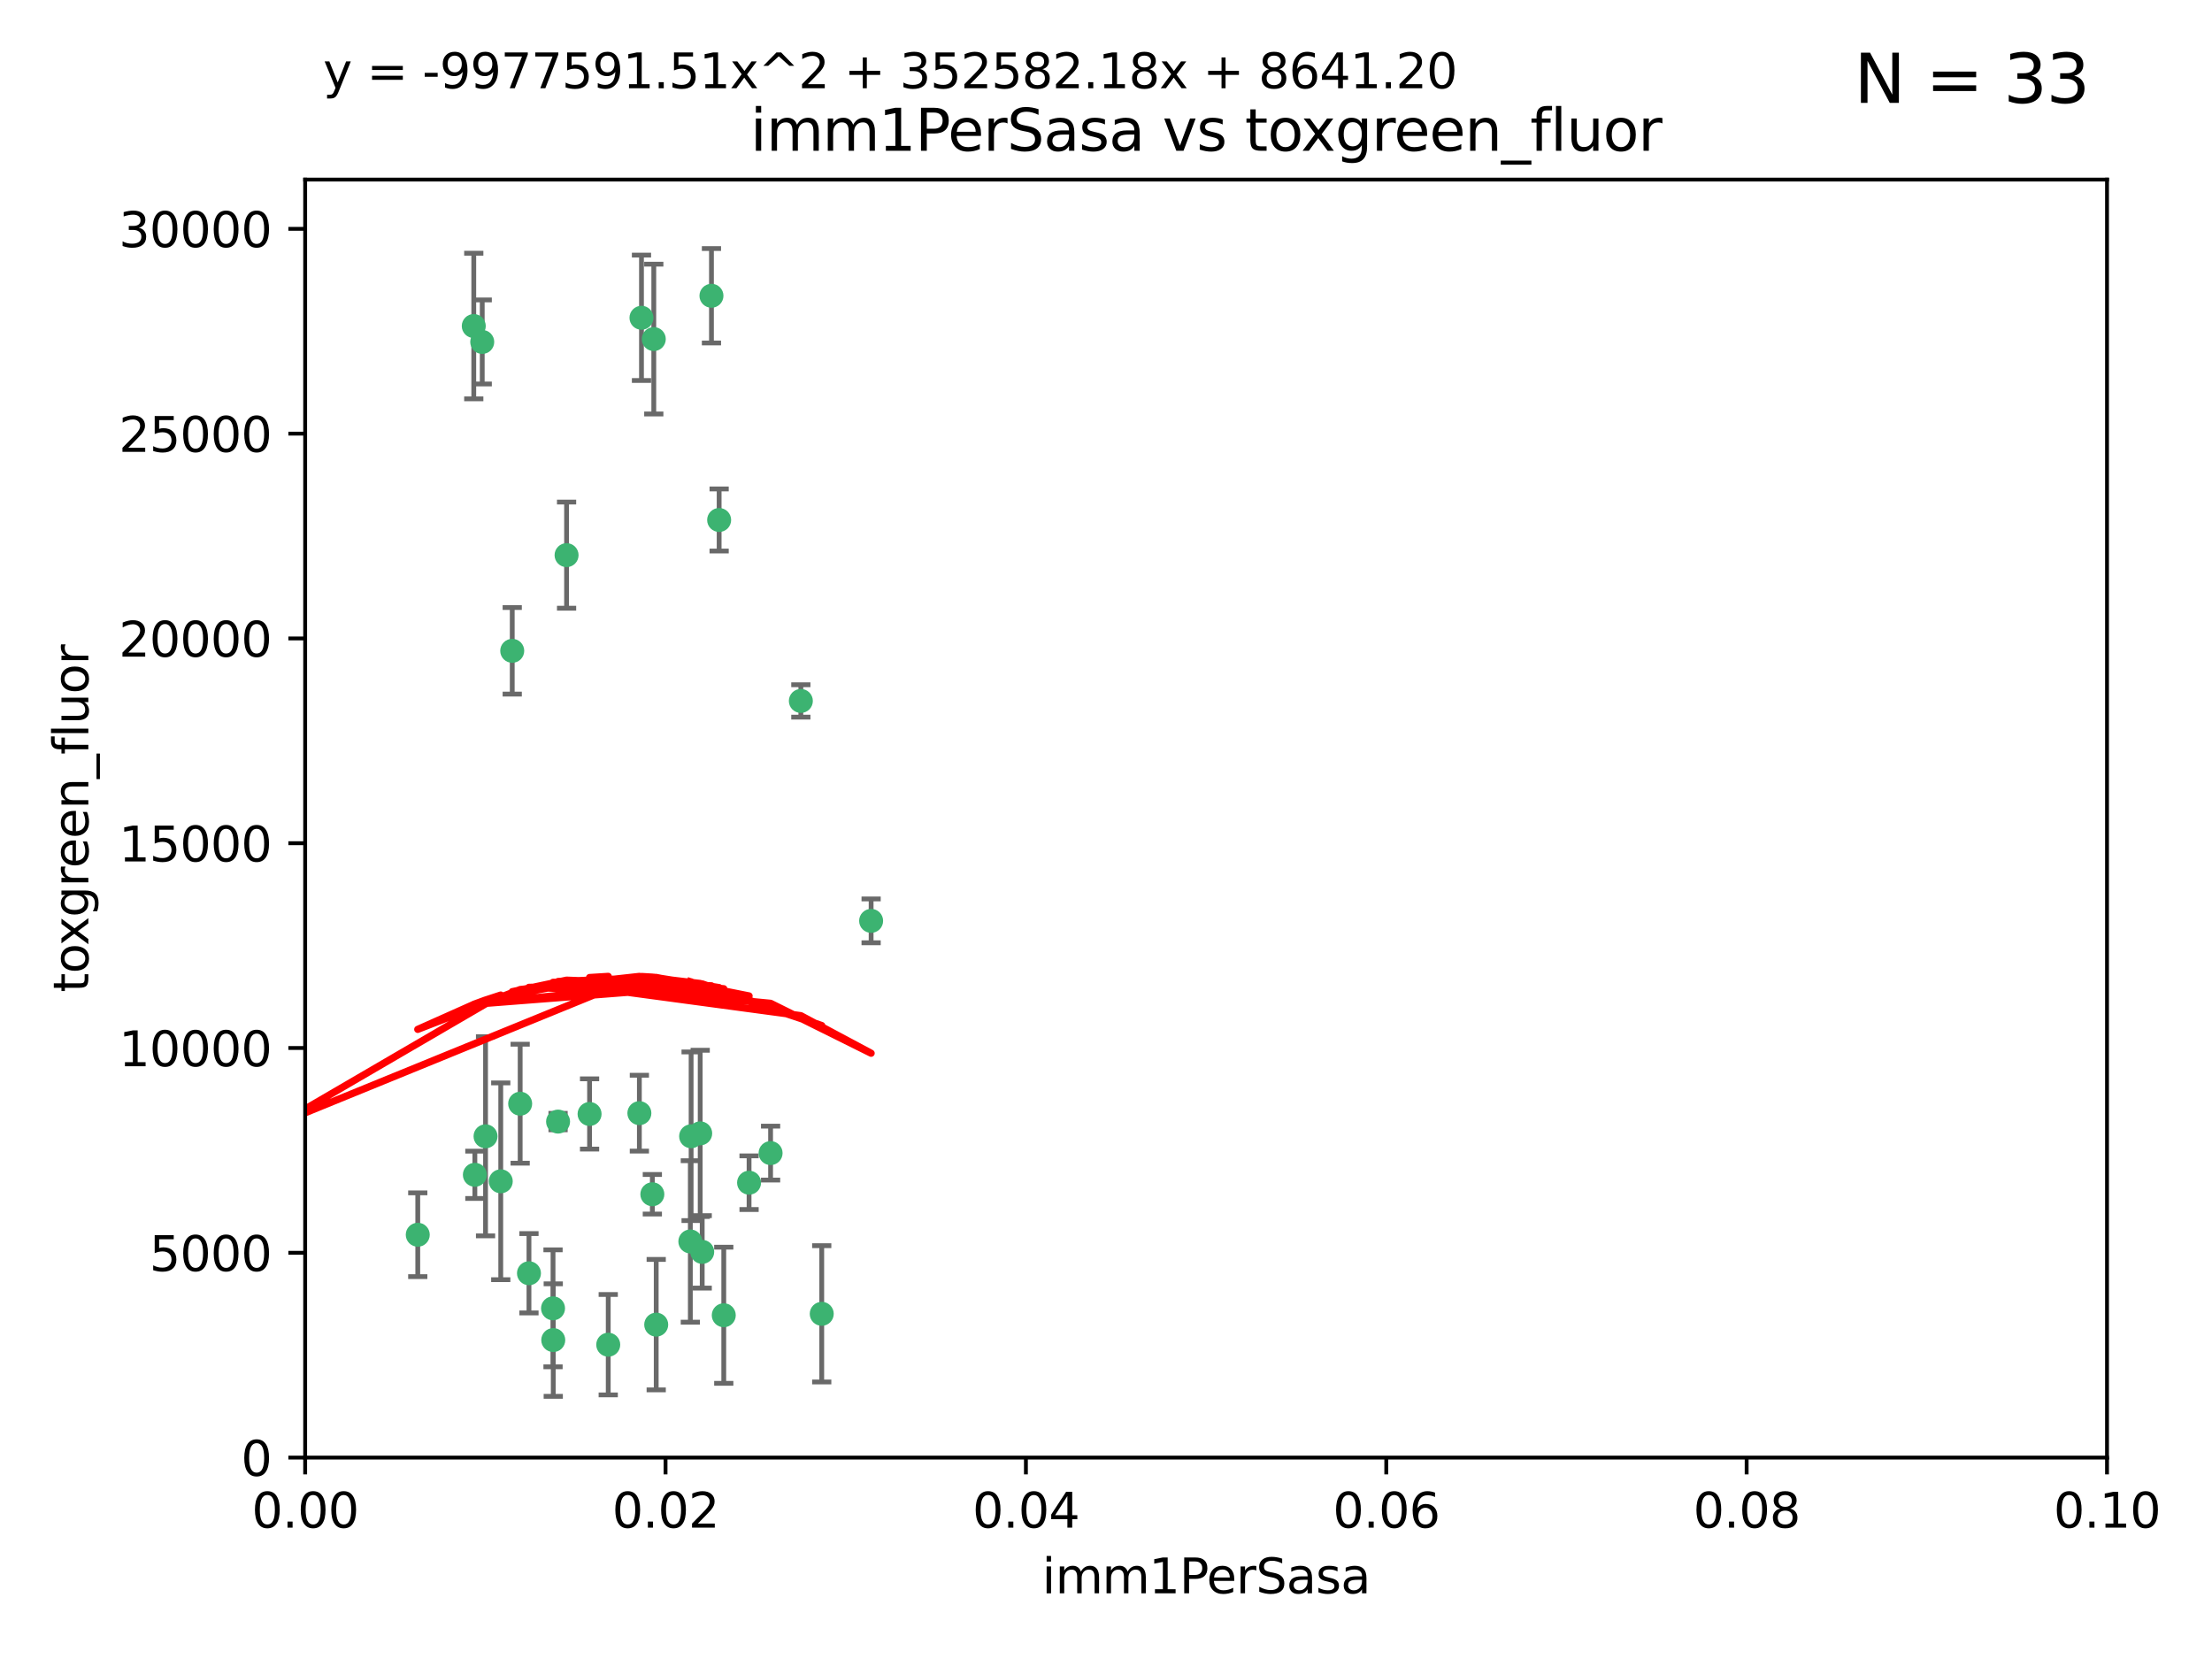 <?xml version="1.0" encoding="utf-8" standalone="no"?>
<!DOCTYPE svg PUBLIC "-//W3C//DTD SVG 1.1//EN"
  "http://www.w3.org/Graphics/SVG/1.1/DTD/svg11.dtd">
<svg xmlns:xlink="http://www.w3.org/1999/xlink" width="460.8pt" height="345.6pt" viewBox="0 0 460.8 345.6" xmlns="http://www.w3.org/2000/svg" version="1.1">
 <defs>
  <style type="text/css">*{stroke-linejoin: round; stroke-linecap: butt}</style>
 </defs>
 <g id="figure_1">
  <g id="patch_1">
   <path d="M 0 345.6 
L 460.8 345.6 
L 460.8 0 
L 0 0 
z
" style="fill: #ffffff"/>
  </g>
  <g id="axes_1">
   <g id="patch_2">
    <path d="M 63.571 303.64 
L 438.93 303.64 
L 438.93 37.411 
L 63.571 37.411 
z
" style="fill: #ffffff"/>
   </g>
   <g id="PathCollection_1">
    <defs>
     <path id="m1007551616" d="M 0 1.118 
C 0.297 1.118 0.581 1 0.791 0.791 
C 1 0.581 1.118 0.297 1.118 0 
C 1.118 -0.297 1 -0.581 0.791 -0.791 
C 0.581 -1 0.297 -1.118 0 -1.118 
C -0.297 -1.118 -0.581 -1 -0.791 -0.791 
C -1 -0.581 -1.118 -0.297 -1.118 0 
C -1.118 0.297 -1 0.581 -0.791 0.791 
C -0.581 1 -0.297 1.118 0 1.118 
z
" style="stroke: #3cb371"/>
    </defs>
    <g clip-path="url(#p3e15fc88fc)">
     <use xlink:href="#m1007551616" x="100.458" y="71.233" style="fill: #3cb371; stroke: #3cb371"/>
     <use xlink:href="#m1007551616" x="98.695" y="67.919" style="fill: #3cb371; stroke: #3cb371"/>
     <use xlink:href="#m1007551616" x="148.21" y="61.614" style="fill: #3cb371; stroke: #3cb371"/>
     <use xlink:href="#m1007551616" x="118.027" y="115.648" style="fill: #3cb371; stroke: #3cb371"/>
     <use xlink:href="#m1007551616" x="106.707" y="135.578" style="fill: #3cb371; stroke: #3cb371"/>
     <use xlink:href="#m1007551616" x="136.196" y="70.635" style="fill: #3cb371; stroke: #3cb371"/>
     <use xlink:href="#m1007551616" x="149.81" y="108.323" style="fill: #3cb371; stroke: #3cb371"/>
     <use xlink:href="#m1007551616" x="135.895" y="248.785" style="fill: #3cb371; stroke: #3cb371"/>
     <use xlink:href="#m1007551616" x="133.632" y="66.198" style="fill: #3cb371; stroke: #3cb371"/>
     <use xlink:href="#m1007551616" x="145.864" y="236.101" style="fill: #3cb371; stroke: #3cb371"/>
     <use xlink:href="#m1007551616" x="115.207" y="272.55" style="fill: #3cb371; stroke: #3cb371"/>
     <use xlink:href="#m1007551616" x="160.527" y="240.21" style="fill: #3cb371; stroke: #3cb371"/>
     <use xlink:href="#m1007551616" x="181.47" y="191.833" style="fill: #3cb371; stroke: #3cb371"/>
     <use xlink:href="#m1007551616" x="166.831" y="146.019" style="fill: #3cb371; stroke: #3cb371"/>
     <use xlink:href="#m1007551616" x="115.254" y="279.16" style="fill: #3cb371; stroke: #3cb371"/>
     <use xlink:href="#m1007551616" x="143.973" y="236.707" style="fill: #3cb371; stroke: #3cb371"/>
     <use xlink:href="#m1007551616" x="98.924" y="244.732" style="fill: #3cb371; stroke: #3cb371"/>
     <use xlink:href="#m1007551616" x="87.028" y="257.22" style="fill: #3cb371; stroke: #3cb371"/>
     <use xlink:href="#m1007551616" x="108.36" y="229.921" style="fill: #3cb371; stroke: #3cb371"/>
     <use xlink:href="#m1007551616" x="133.193" y="231.89" style="fill: #3cb371; stroke: #3cb371"/>
     <use xlink:href="#m1007551616" x="59.032" y="252.987" style="fill: #3cb371; stroke: #3cb371"/>
     <use xlink:href="#m1007551616" x="104.316" y="246.088" style="fill: #3cb371; stroke: #3cb371"/>
     <use xlink:href="#m1007551616" x="101.148" y="236.712" style="fill: #3cb371; stroke: #3cb371"/>
     <use xlink:href="#m1007551616" x="126.707" y="280.126" style="fill: #3cb371; stroke: #3cb371"/>
     <use xlink:href="#m1007551616" x="122.819" y="232.062" style="fill: #3cb371; stroke: #3cb371"/>
     <use xlink:href="#m1007551616" x="150.773" y="273.991" style="fill: #3cb371; stroke: #3cb371"/>
     <use xlink:href="#m1007551616" x="116.256" y="233.649" style="fill: #3cb371; stroke: #3cb371"/>
     <use xlink:href="#m1007551616" x="136.701" y="275.949" style="fill: #3cb371; stroke: #3cb371"/>
     <use xlink:href="#m1007551616" x="156.045" y="246.377" style="fill: #3cb371; stroke: #3cb371"/>
     <use xlink:href="#m1007551616" x="110.194" y="265.242" style="fill: #3cb371; stroke: #3cb371"/>
     <use xlink:href="#m1007551616" x="146.283" y="260.788" style="fill: #3cb371; stroke: #3cb371"/>
     <use xlink:href="#m1007551616" x="171.183" y="273.693" style="fill: #3cb371; stroke: #3cb371"/>
     <use xlink:href="#m1007551616" x="143.811" y="258.619" style="fill: #3cb371; stroke: #3cb371"/>
    </g>
   </g>
   <g id="matplotlib.axis_1">
    <g id="xtick_1">
     <g id="line2d_1">
      <defs>
       <path id="m867120ccda" d="M 0 0 
L 0 3.5 
" style="stroke: #000000; stroke-width: 0.8"/>
      </defs>
      <g>
       <use xlink:href="#m867120ccda" x="63.571" y="303.64" style="stroke: #000000; stroke-width: 0.8"/>
      </g>
     </g>
     <g id="text_1">
      <!-- 0.00 -->
      <g transform="translate(52.438 318.238)scale(0.1 -0.1)">
       <defs>
        <path id="DejaVuSans-30" d="M 2034 4250 
Q 1547 4250 1301 3770 
Q 1056 3291 1056 2328 
Q 1056 1369 1301 889 
Q 1547 409 2034 409 
Q 2525 409 2770 889 
Q 3016 1369 3016 2328 
Q 3016 3291 2770 3770 
Q 2525 4250 2034 4250 
z
M 2034 4750 
Q 2819 4750 3233 4129 
Q 3647 3509 3647 2328 
Q 3647 1150 3233 529 
Q 2819 -91 2034 -91 
Q 1250 -91 836 529 
Q 422 1150 422 2328 
Q 422 3509 836 4129 
Q 1250 4750 2034 4750 
z
" transform="scale(0.016)"/>
        <path id="DejaVuSans-2e" d="M 684 794 
L 1344 794 
L 1344 0 
L 684 0 
L 684 794 
z
" transform="scale(0.016)"/>
       </defs>
       <use xlink:href="#DejaVuSans-30"/>
       <use xlink:href="#DejaVuSans-2e" x="63.623"/>
       <use xlink:href="#DejaVuSans-30" x="95.41"/>
       <use xlink:href="#DejaVuSans-30" x="159.033"/>
      </g>
     </g>
    </g>
    <g id="xtick_2">
     <g id="line2d_2">
      <g>
       <use xlink:href="#m867120ccda" x="138.643" y="303.64" style="stroke: #000000; stroke-width: 0.8"/>
      </g>
     </g>
     <g id="text_2">
      <!-- 0.02 -->
      <g transform="translate(127.51 318.238)scale(0.1 -0.1)">
       <defs>
        <path id="DejaVuSans-32" d="M 1228 531 
L 3431 531 
L 3431 0 
L 469 0 
L 469 531 
Q 828 903 1448 1529 
Q 2069 2156 2228 2338 
Q 2531 2678 2651 2914 
Q 2772 3150 2772 3378 
Q 2772 3750 2511 3984 
Q 2250 4219 1831 4219 
Q 1534 4219 1204 4116 
Q 875 4013 500 3803 
L 500 4441 
Q 881 4594 1212 4672 
Q 1544 4750 1819 4750 
Q 2544 4750 2975 4387 
Q 3406 4025 3406 3419 
Q 3406 3131 3298 2873 
Q 3191 2616 2906 2266 
Q 2828 2175 2409 1742 
Q 1991 1309 1228 531 
z
" transform="scale(0.016)"/>
       </defs>
       <use xlink:href="#DejaVuSans-30"/>
       <use xlink:href="#DejaVuSans-2e" x="63.623"/>
       <use xlink:href="#DejaVuSans-30" x="95.41"/>
       <use xlink:href="#DejaVuSans-32" x="159.033"/>
      </g>
     </g>
    </g>
    <g id="xtick_3">
     <g id="line2d_3">
      <g>
       <use xlink:href="#m867120ccda" x="213.715" y="303.64" style="stroke: #000000; stroke-width: 0.8"/>
      </g>
     </g>
     <g id="text_3">
      <!-- 0.04 -->
      <g transform="translate(202.582 318.238)scale(0.1 -0.1)">
       <defs>
        <path id="DejaVuSans-34" d="M 2419 4116 
L 825 1625 
L 2419 1625 
L 2419 4116 
z
M 2253 4666 
L 3047 4666 
L 3047 1625 
L 3713 1625 
L 3713 1100 
L 3047 1100 
L 3047 0 
L 2419 0 
L 2419 1100 
L 313 1100 
L 313 1709 
L 2253 4666 
z
" transform="scale(0.016)"/>
       </defs>
       <use xlink:href="#DejaVuSans-30"/>
       <use xlink:href="#DejaVuSans-2e" x="63.623"/>
       <use xlink:href="#DejaVuSans-30" x="95.41"/>
       <use xlink:href="#DejaVuSans-34" x="159.033"/>
      </g>
     </g>
    </g>
    <g id="xtick_4">
     <g id="line2d_4">
      <g>
       <use xlink:href="#m867120ccda" x="288.786" y="303.64" style="stroke: #000000; stroke-width: 0.8"/>
      </g>
     </g>
     <g id="text_4">
      <!-- 0.06 -->
      <g transform="translate(277.654 318.238)scale(0.1 -0.1)">
       <defs>
        <path id="DejaVuSans-36" d="M 2113 2584 
Q 1688 2584 1439 2293 
Q 1191 2003 1191 1497 
Q 1191 994 1439 701 
Q 1688 409 2113 409 
Q 2538 409 2786 701 
Q 3034 994 3034 1497 
Q 3034 2003 2786 2293 
Q 2538 2584 2113 2584 
z
M 3366 4563 
L 3366 3988 
Q 3128 4100 2886 4159 
Q 2644 4219 2406 4219 
Q 1781 4219 1451 3797 
Q 1122 3375 1075 2522 
Q 1259 2794 1537 2939 
Q 1816 3084 2150 3084 
Q 2853 3084 3261 2657 
Q 3669 2231 3669 1497 
Q 3669 778 3244 343 
Q 2819 -91 2113 -91 
Q 1303 -91 875 529 
Q 447 1150 447 2328 
Q 447 3434 972 4092 
Q 1497 4750 2381 4750 
Q 2619 4750 2861 4703 
Q 3103 4656 3366 4563 
z
" transform="scale(0.016)"/>
       </defs>
       <use xlink:href="#DejaVuSans-30"/>
       <use xlink:href="#DejaVuSans-2e" x="63.623"/>
       <use xlink:href="#DejaVuSans-30" x="95.41"/>
       <use xlink:href="#DejaVuSans-36" x="159.033"/>
      </g>
     </g>
    </g>
    <g id="xtick_5">
     <g id="line2d_5">
      <g>
       <use xlink:href="#m867120ccda" x="363.858" y="303.64" style="stroke: #000000; stroke-width: 0.8"/>
      </g>
     </g>
     <g id="text_5">
      <!-- 0.08 -->
      <g transform="translate(352.725 318.238)scale(0.1 -0.1)">
       <defs>
        <path id="DejaVuSans-38" d="M 2034 2216 
Q 1584 2216 1326 1975 
Q 1069 1734 1069 1313 
Q 1069 891 1326 650 
Q 1584 409 2034 409 
Q 2484 409 2743 651 
Q 3003 894 3003 1313 
Q 3003 1734 2745 1975 
Q 2488 2216 2034 2216 
z
M 1403 2484 
Q 997 2584 770 2862 
Q 544 3141 544 3541 
Q 544 4100 942 4425 
Q 1341 4750 2034 4750 
Q 2731 4750 3128 4425 
Q 3525 4100 3525 3541 
Q 3525 3141 3298 2862 
Q 3072 2584 2669 2484 
Q 3125 2378 3379 2068 
Q 3634 1759 3634 1313 
Q 3634 634 3220 271 
Q 2806 -91 2034 -91 
Q 1263 -91 848 271 
Q 434 634 434 1313 
Q 434 1759 690 2068 
Q 947 2378 1403 2484 
z
M 1172 3481 
Q 1172 3119 1398 2916 
Q 1625 2713 2034 2713 
Q 2441 2713 2670 2916 
Q 2900 3119 2900 3481 
Q 2900 3844 2670 4047 
Q 2441 4250 2034 4250 
Q 1625 4250 1398 4047 
Q 1172 3844 1172 3481 
z
" transform="scale(0.016)"/>
       </defs>
       <use xlink:href="#DejaVuSans-30"/>
       <use xlink:href="#DejaVuSans-2e" x="63.623"/>
       <use xlink:href="#DejaVuSans-30" x="95.41"/>
       <use xlink:href="#DejaVuSans-38" x="159.033"/>
      </g>
     </g>
    </g>
    <g id="xtick_6">
     <g id="line2d_6">
      <g>
       <use xlink:href="#m867120ccda" x="438.93" y="303.64" style="stroke: #000000; stroke-width: 0.8"/>
      </g>
     </g>
     <g id="text_6">
      <!-- 0.10 -->
      <g transform="translate(427.797 318.238)scale(0.1 -0.1)">
       <defs>
        <path id="DejaVuSans-31" d="M 794 531 
L 1825 531 
L 1825 4091 
L 703 3866 
L 703 4441 
L 1819 4666 
L 2450 4666 
L 2450 531 
L 3481 531 
L 3481 0 
L 794 0 
L 794 531 
z
" transform="scale(0.016)"/>
       </defs>
       <use xlink:href="#DejaVuSans-30"/>
       <use xlink:href="#DejaVuSans-2e" x="63.623"/>
       <use xlink:href="#DejaVuSans-31" x="95.41"/>
       <use xlink:href="#DejaVuSans-30" x="159.033"/>
      </g>
     </g>
    </g>
    <g id="text_7">
     <!-- imm1PerSasa -->
     <g transform="translate(217.067 331.917)scale(0.1 -0.1)">
      <defs>
       <path id="DejaVuSans-69" d="M 603 3500 
L 1178 3500 
L 1178 0 
L 603 0 
L 603 3500 
z
M 603 4863 
L 1178 4863 
L 1178 4134 
L 603 4134 
L 603 4863 
z
" transform="scale(0.016)"/>
       <path id="DejaVuSans-6d" d="M 3328 2828 
Q 3544 3216 3844 3400 
Q 4144 3584 4550 3584 
Q 5097 3584 5394 3201 
Q 5691 2819 5691 2113 
L 5691 0 
L 5113 0 
L 5113 2094 
Q 5113 2597 4934 2840 
Q 4756 3084 4391 3084 
Q 3944 3084 3684 2787 
Q 3425 2491 3425 1978 
L 3425 0 
L 2847 0 
L 2847 2094 
Q 2847 2600 2669 2842 
Q 2491 3084 2119 3084 
Q 1678 3084 1418 2786 
Q 1159 2488 1159 1978 
L 1159 0 
L 581 0 
L 581 3500 
L 1159 3500 
L 1159 2956 
Q 1356 3278 1631 3431 
Q 1906 3584 2284 3584 
Q 2666 3584 2933 3390 
Q 3200 3197 3328 2828 
z
" transform="scale(0.016)"/>
       <path id="DejaVuSans-50" d="M 1259 4147 
L 1259 2394 
L 2053 2394 
Q 2494 2394 2734 2622 
Q 2975 2850 2975 3272 
Q 2975 3691 2734 3919 
Q 2494 4147 2053 4147 
L 1259 4147 
z
M 628 4666 
L 2053 4666 
Q 2838 4666 3239 4311 
Q 3641 3956 3641 3272 
Q 3641 2581 3239 2228 
Q 2838 1875 2053 1875 
L 1259 1875 
L 1259 0 
L 628 0 
L 628 4666 
z
" transform="scale(0.016)"/>
       <path id="DejaVuSans-65" d="M 3597 1894 
L 3597 1613 
L 953 1613 
Q 991 1019 1311 708 
Q 1631 397 2203 397 
Q 2534 397 2845 478 
Q 3156 559 3463 722 
L 3463 178 
Q 3153 47 2828 -22 
Q 2503 -91 2169 -91 
Q 1331 -91 842 396 
Q 353 884 353 1716 
Q 353 2575 817 3079 
Q 1281 3584 2069 3584 
Q 2775 3584 3186 3129 
Q 3597 2675 3597 1894 
z
M 3022 2063 
Q 3016 2534 2758 2815 
Q 2500 3097 2075 3097 
Q 1594 3097 1305 2825 
Q 1016 2553 972 2059 
L 3022 2063 
z
" transform="scale(0.016)"/>
       <path id="DejaVuSans-72" d="M 2631 2963 
Q 2534 3019 2420 3045 
Q 2306 3072 2169 3072 
Q 1681 3072 1420 2755 
Q 1159 2438 1159 1844 
L 1159 0 
L 581 0 
L 581 3500 
L 1159 3500 
L 1159 2956 
Q 1341 3275 1631 3429 
Q 1922 3584 2338 3584 
Q 2397 3584 2469 3576 
Q 2541 3569 2628 3553 
L 2631 2963 
z
" transform="scale(0.016)"/>
       <path id="DejaVuSans-53" d="M 3425 4513 
L 3425 3897 
Q 3066 4069 2747 4153 
Q 2428 4238 2131 4238 
Q 1616 4238 1336 4038 
Q 1056 3838 1056 3469 
Q 1056 3159 1242 3001 
Q 1428 2844 1947 2747 
L 2328 2669 
Q 3034 2534 3370 2195 
Q 3706 1856 3706 1288 
Q 3706 609 3251 259 
Q 2797 -91 1919 -91 
Q 1588 -91 1214 -16 
Q 841 59 441 206 
L 441 856 
Q 825 641 1194 531 
Q 1563 422 1919 422 
Q 2459 422 2753 634 
Q 3047 847 3047 1241 
Q 3047 1584 2836 1778 
Q 2625 1972 2144 2069 
L 1759 2144 
Q 1053 2284 737 2584 
Q 422 2884 422 3419 
Q 422 4038 858 4394 
Q 1294 4750 2059 4750 
Q 2388 4750 2728 4690 
Q 3069 4631 3425 4513 
z
" transform="scale(0.016)"/>
       <path id="DejaVuSans-61" d="M 2194 1759 
Q 1497 1759 1228 1600 
Q 959 1441 959 1056 
Q 959 750 1161 570 
Q 1363 391 1709 391 
Q 2188 391 2477 730 
Q 2766 1069 2766 1631 
L 2766 1759 
L 2194 1759 
z
M 3341 1997 
L 3341 0 
L 2766 0 
L 2766 531 
Q 2569 213 2275 61 
Q 1981 -91 1556 -91 
Q 1019 -91 701 211 
Q 384 513 384 1019 
Q 384 1609 779 1909 
Q 1175 2209 1959 2209 
L 2766 2209 
L 2766 2266 
Q 2766 2663 2505 2880 
Q 2244 3097 1772 3097 
Q 1472 3097 1187 3025 
Q 903 2953 641 2809 
L 641 3341 
Q 956 3463 1253 3523 
Q 1550 3584 1831 3584 
Q 2591 3584 2966 3190 
Q 3341 2797 3341 1997 
z
" transform="scale(0.016)"/>
       <path id="DejaVuSans-73" d="M 2834 3397 
L 2834 2853 
Q 2591 2978 2328 3040 
Q 2066 3103 1784 3103 
Q 1356 3103 1142 2972 
Q 928 2841 928 2578 
Q 928 2378 1081 2264 
Q 1234 2150 1697 2047 
L 1894 2003 
Q 2506 1872 2764 1633 
Q 3022 1394 3022 966 
Q 3022 478 2636 193 
Q 2250 -91 1575 -91 
Q 1294 -91 989 -36 
Q 684 19 347 128 
L 347 722 
Q 666 556 975 473 
Q 1284 391 1588 391 
Q 1994 391 2212 530 
Q 2431 669 2431 922 
Q 2431 1156 2273 1281 
Q 2116 1406 1581 1522 
L 1381 1569 
Q 847 1681 609 1914 
Q 372 2147 372 2553 
Q 372 3047 722 3315 
Q 1072 3584 1716 3584 
Q 2034 3584 2315 3537 
Q 2597 3491 2834 3397 
z
" transform="scale(0.016)"/>
      </defs>
      <use xlink:href="#DejaVuSans-69"/>
      <use xlink:href="#DejaVuSans-6d" x="27.783"/>
      <use xlink:href="#DejaVuSans-6d" x="125.195"/>
      <use xlink:href="#DejaVuSans-31" x="222.607"/>
      <use xlink:href="#DejaVuSans-50" x="286.23"/>
      <use xlink:href="#DejaVuSans-65" x="342.908"/>
      <use xlink:href="#DejaVuSans-72" x="404.432"/>
      <use xlink:href="#DejaVuSans-53" x="445.545"/>
      <use xlink:href="#DejaVuSans-61" x="509.021"/>
      <use xlink:href="#DejaVuSans-73" x="570.301"/>
      <use xlink:href="#DejaVuSans-61" x="622.4"/>
     </g>
    </g>
   </g>
   <g id="matplotlib.axis_2">
    <g id="ytick_1">
     <g id="line2d_7">
      <defs>
       <path id="mceb5618b64" d="M 0 0 
L -3.5 0 
" style="stroke: #000000; stroke-width: 0.8"/>
      </defs>
      <g>
       <use xlink:href="#mceb5618b64" x="63.571" y="303.64" style="stroke: #000000; stroke-width: 0.8"/>
      </g>
     </g>
     <g id="text_8">
      <!-- 0 -->
      <g transform="translate(50.209 307.439)scale(0.1 -0.1)">
       <use xlink:href="#DejaVuSans-30"/>
      </g>
     </g>
    </g>
    <g id="ytick_2">
     <g id="line2d_8">
      <g>
       <use xlink:href="#mceb5618b64" x="63.571" y="260.979" style="stroke: #000000; stroke-width: 0.8"/>
      </g>
     </g>
     <g id="text_9">
      <!-- 5000 -->
      <g transform="translate(31.121 264.778)scale(0.1 -0.1)">
       <defs>
        <path id="DejaVuSans-35" d="M 691 4666 
L 3169 4666 
L 3169 4134 
L 1269 4134 
L 1269 2991 
Q 1406 3038 1543 3061 
Q 1681 3084 1819 3084 
Q 2600 3084 3056 2656 
Q 3513 2228 3513 1497 
Q 3513 744 3044 326 
Q 2575 -91 1722 -91 
Q 1428 -91 1123 -41 
Q 819 9 494 109 
L 494 744 
Q 775 591 1075 516 
Q 1375 441 1709 441 
Q 2250 441 2565 725 
Q 2881 1009 2881 1497 
Q 2881 1984 2565 2268 
Q 2250 2553 1709 2553 
Q 1456 2553 1204 2497 
Q 953 2441 691 2322 
L 691 4666 
z
" transform="scale(0.016)"/>
       </defs>
       <use xlink:href="#DejaVuSans-35"/>
       <use xlink:href="#DejaVuSans-30" x="63.623"/>
       <use xlink:href="#DejaVuSans-30" x="127.246"/>
       <use xlink:href="#DejaVuSans-30" x="190.869"/>
      </g>
     </g>
    </g>
    <g id="ytick_3">
     <g id="line2d_9">
      <g>
       <use xlink:href="#mceb5618b64" x="63.571" y="218.317" style="stroke: #000000; stroke-width: 0.8"/>
      </g>
     </g>
     <g id="text_10">
      <!-- 10000 -->
      <g transform="translate(24.759 222.116)scale(0.1 -0.1)">
       <use xlink:href="#DejaVuSans-31"/>
       <use xlink:href="#DejaVuSans-30" x="63.623"/>
       <use xlink:href="#DejaVuSans-30" x="127.246"/>
       <use xlink:href="#DejaVuSans-30" x="190.869"/>
       <use xlink:href="#DejaVuSans-30" x="254.492"/>
      </g>
     </g>
    </g>
    <g id="ytick_4">
     <g id="line2d_10">
      <g>
       <use xlink:href="#mceb5618b64" x="63.571" y="175.656" style="stroke: #000000; stroke-width: 0.8"/>
      </g>
     </g>
     <g id="text_11">
      <!-- 15000 -->
      <g transform="translate(24.759 179.455)scale(0.1 -0.1)">
       <use xlink:href="#DejaVuSans-31"/>
       <use xlink:href="#DejaVuSans-35" x="63.623"/>
       <use xlink:href="#DejaVuSans-30" x="127.246"/>
       <use xlink:href="#DejaVuSans-30" x="190.869"/>
       <use xlink:href="#DejaVuSans-30" x="254.492"/>
      </g>
     </g>
    </g>
    <g id="ytick_5">
     <g id="line2d_11">
      <g>
       <use xlink:href="#mceb5618b64" x="63.571" y="132.994" style="stroke: #000000; stroke-width: 0.8"/>
      </g>
     </g>
     <g id="text_12">
      <!-- 20000 -->
      <g transform="translate(24.759 136.794)scale(0.1 -0.1)">
       <use xlink:href="#DejaVuSans-32"/>
       <use xlink:href="#DejaVuSans-30" x="63.623"/>
       <use xlink:href="#DejaVuSans-30" x="127.246"/>
       <use xlink:href="#DejaVuSans-30" x="190.869"/>
       <use xlink:href="#DejaVuSans-30" x="254.492"/>
      </g>
     </g>
    </g>
    <g id="ytick_6">
     <g id="line2d_12">
      <g>
       <use xlink:href="#mceb5618b64" x="63.571" y="90.333" style="stroke: #000000; stroke-width: 0.8"/>
      </g>
     </g>
     <g id="text_13">
      <!-- 25000 -->
      <g transform="translate(24.759 94.132)scale(0.1 -0.1)">
       <use xlink:href="#DejaVuSans-32"/>
       <use xlink:href="#DejaVuSans-35" x="63.623"/>
       <use xlink:href="#DejaVuSans-30" x="127.246"/>
       <use xlink:href="#DejaVuSans-30" x="190.869"/>
       <use xlink:href="#DejaVuSans-30" x="254.492"/>
      </g>
     </g>
    </g>
    <g id="ytick_7">
     <g id="line2d_13">
      <g>
       <use xlink:href="#mceb5618b64" x="63.571" y="47.672" style="stroke: #000000; stroke-width: 0.8"/>
      </g>
     </g>
     <g id="text_14">
      <!-- 30000 -->
      <g transform="translate(24.759 51.471)scale(0.1 -0.1)">
       <defs>
        <path id="DejaVuSans-33" d="M 2597 2516 
Q 3050 2419 3304 2112 
Q 3559 1806 3559 1356 
Q 3559 666 3084 287 
Q 2609 -91 1734 -91 
Q 1441 -91 1130 -33 
Q 819 25 488 141 
L 488 750 
Q 750 597 1062 519 
Q 1375 441 1716 441 
Q 2309 441 2620 675 
Q 2931 909 2931 1356 
Q 2931 1769 2642 2001 
Q 2353 2234 1838 2234 
L 1294 2234 
L 1294 2753 
L 1863 2753 
Q 2328 2753 2575 2939 
Q 2822 3125 2822 3475 
Q 2822 3834 2567 4026 
Q 2313 4219 1838 4219 
Q 1578 4219 1281 4162 
Q 984 4106 628 3988 
L 628 4550 
Q 988 4650 1302 4700 
Q 1616 4750 1894 4750 
Q 2613 4750 3031 4423 
Q 3450 4097 3450 3541 
Q 3450 3153 3228 2886 
Q 3006 2619 2597 2516 
z
" transform="scale(0.016)"/>
       </defs>
       <use xlink:href="#DejaVuSans-33"/>
       <use xlink:href="#DejaVuSans-30" x="63.623"/>
       <use xlink:href="#DejaVuSans-30" x="127.246"/>
       <use xlink:href="#DejaVuSans-30" x="190.869"/>
       <use xlink:href="#DejaVuSans-30" x="254.492"/>
      </g>
     </g>
    </g>
    <g id="text_15">
     <!-- toxgreen_fluor -->
     <g transform="translate(18.401 206.72)rotate(-90)scale(0.1 -0.1)">
      <defs>
       <path id="DejaVuSans-74" d="M 1172 4494 
L 1172 3500 
L 2356 3500 
L 2356 3053 
L 1172 3053 
L 1172 1153 
Q 1172 725 1289 603 
Q 1406 481 1766 481 
L 2356 481 
L 2356 0 
L 1766 0 
Q 1100 0 847 248 
Q 594 497 594 1153 
L 594 3053 
L 172 3053 
L 172 3500 
L 594 3500 
L 594 4494 
L 1172 4494 
z
" transform="scale(0.016)"/>
       <path id="DejaVuSans-6f" d="M 1959 3097 
Q 1497 3097 1228 2736 
Q 959 2375 959 1747 
Q 959 1119 1226 758 
Q 1494 397 1959 397 
Q 2419 397 2687 759 
Q 2956 1122 2956 1747 
Q 2956 2369 2687 2733 
Q 2419 3097 1959 3097 
z
M 1959 3584 
Q 2709 3584 3137 3096 
Q 3566 2609 3566 1747 
Q 3566 888 3137 398 
Q 2709 -91 1959 -91 
Q 1206 -91 779 398 
Q 353 888 353 1747 
Q 353 2609 779 3096 
Q 1206 3584 1959 3584 
z
" transform="scale(0.016)"/>
       <path id="DejaVuSans-78" d="M 3513 3500 
L 2247 1797 
L 3578 0 
L 2900 0 
L 1881 1375 
L 863 0 
L 184 0 
L 1544 1831 
L 300 3500 
L 978 3500 
L 1906 2253 
L 2834 3500 
L 3513 3500 
z
" transform="scale(0.016)"/>
       <path id="DejaVuSans-67" d="M 2906 1791 
Q 2906 2416 2648 2759 
Q 2391 3103 1925 3103 
Q 1463 3103 1205 2759 
Q 947 2416 947 1791 
Q 947 1169 1205 825 
Q 1463 481 1925 481 
Q 2391 481 2648 825 
Q 2906 1169 2906 1791 
z
M 3481 434 
Q 3481 -459 3084 -895 
Q 2688 -1331 1869 -1331 
Q 1566 -1331 1297 -1286 
Q 1028 -1241 775 -1147 
L 775 -588 
Q 1028 -725 1275 -790 
Q 1522 -856 1778 -856 
Q 2344 -856 2625 -561 
Q 2906 -266 2906 331 
L 2906 616 
Q 2728 306 2450 153 
Q 2172 0 1784 0 
Q 1141 0 747 490 
Q 353 981 353 1791 
Q 353 2603 747 3093 
Q 1141 3584 1784 3584 
Q 2172 3584 2450 3431 
Q 2728 3278 2906 2969 
L 2906 3500 
L 3481 3500 
L 3481 434 
z
" transform="scale(0.016)"/>
       <path id="DejaVuSans-6e" d="M 3513 2113 
L 3513 0 
L 2938 0 
L 2938 2094 
Q 2938 2591 2744 2837 
Q 2550 3084 2163 3084 
Q 1697 3084 1428 2787 
Q 1159 2491 1159 1978 
L 1159 0 
L 581 0 
L 581 3500 
L 1159 3500 
L 1159 2956 
Q 1366 3272 1645 3428 
Q 1925 3584 2291 3584 
Q 2894 3584 3203 3211 
Q 3513 2838 3513 2113 
z
" transform="scale(0.016)"/>
       <path id="DejaVuSans-5f" d="M 3263 -1063 
L 3263 -1509 
L -63 -1509 
L -63 -1063 
L 3263 -1063 
z
" transform="scale(0.016)"/>
       <path id="DejaVuSans-66" d="M 2375 4863 
L 2375 4384 
L 1825 4384 
Q 1516 4384 1395 4259 
Q 1275 4134 1275 3809 
L 1275 3500 
L 2222 3500 
L 2222 3053 
L 1275 3053 
L 1275 0 
L 697 0 
L 697 3053 
L 147 3053 
L 147 3500 
L 697 3500 
L 697 3744 
Q 697 4328 969 4595 
Q 1241 4863 1831 4863 
L 2375 4863 
z
" transform="scale(0.016)"/>
       <path id="DejaVuSans-6c" d="M 603 4863 
L 1178 4863 
L 1178 0 
L 603 0 
L 603 4863 
z
" transform="scale(0.016)"/>
       <path id="DejaVuSans-75" d="M 544 1381 
L 544 3500 
L 1119 3500 
L 1119 1403 
Q 1119 906 1312 657 
Q 1506 409 1894 409 
Q 2359 409 2629 706 
Q 2900 1003 2900 1516 
L 2900 3500 
L 3475 3500 
L 3475 0 
L 2900 0 
L 2900 538 
Q 2691 219 2414 64 
Q 2138 -91 1772 -91 
Q 1169 -91 856 284 
Q 544 659 544 1381 
z
M 1991 3584 
L 1991 3584 
z
" transform="scale(0.016)"/>
      </defs>
      <use xlink:href="#DejaVuSans-74"/>
      <use xlink:href="#DejaVuSans-6f" x="39.209"/>
      <use xlink:href="#DejaVuSans-78" x="97.266"/>
      <use xlink:href="#DejaVuSans-67" x="156.445"/>
      <use xlink:href="#DejaVuSans-72" x="219.922"/>
      <use xlink:href="#DejaVuSans-65" x="258.785"/>
      <use xlink:href="#DejaVuSans-65" x="320.309"/>
      <use xlink:href="#DejaVuSans-6e" x="381.832"/>
      <use xlink:href="#DejaVuSans-5f" x="445.211"/>
      <use xlink:href="#DejaVuSans-66" x="495.211"/>
      <use xlink:href="#DejaVuSans-6c" x="530.416"/>
      <use xlink:href="#DejaVuSans-75" x="558.199"/>
      <use xlink:href="#DejaVuSans-6f" x="621.578"/>
      <use xlink:href="#DejaVuSans-72" x="682.76"/>
     </g>
    </g>
   </g>
   <g id="LineCollection_1">
    <path d="M 100.458 79.988 
L 100.458 62.478 
" clip-path="url(#p3e15fc88fc)" style="fill: none; stroke: #696969"/>
    <path d="M 98.695 83.087 
L 98.695 52.751 
" clip-path="url(#p3e15fc88fc)" style="fill: none; stroke: #696969"/>
    <path d="M 148.21 71.449 
L 148.21 51.779 
" clip-path="url(#p3e15fc88fc)" style="fill: none; stroke: #696969"/>
    <path d="M 118.027 126.703 
L 118.027 104.593 
" clip-path="url(#p3e15fc88fc)" style="fill: none; stroke: #696969"/>
    <path d="M 106.707 144.593 
L 106.707 126.564 
" clip-path="url(#p3e15fc88fc)" style="fill: none; stroke: #696969"/>
    <path d="M 136.196 86.238 
L 136.196 55.032 
" clip-path="url(#p3e15fc88fc)" style="fill: none; stroke: #696969"/>
    <path d="M 149.81 114.789 
L 149.81 101.857 
" clip-path="url(#p3e15fc88fc)" style="fill: none; stroke: #696969"/>
    <path d="M 135.895 252.906 
L 135.895 244.665 
" clip-path="url(#p3e15fc88fc)" style="fill: none; stroke: #696969"/>
    <path d="M 133.632 79.261 
L 133.632 53.136 
" clip-path="url(#p3e15fc88fc)" style="fill: none; stroke: #696969"/>
    <path d="M 145.864 253.415 
L 145.864 218.787 
" clip-path="url(#p3e15fc88fc)" style="fill: none; stroke: #696969"/>
    <path d="M 115.207 284.734 
L 115.207 260.365 
" clip-path="url(#p3e15fc88fc)" style="fill: none; stroke: #696969"/>
    <path d="M 160.527 245.824 
L 160.527 234.595 
" clip-path="url(#p3e15fc88fc)" style="fill: none; stroke: #696969"/>
    <path d="M 181.47 196.4 
L 181.47 187.265 
" clip-path="url(#p3e15fc88fc)" style="fill: none; stroke: #696969"/>
    <path d="M 166.831 149.392 
L 166.831 142.646 
" clip-path="url(#p3e15fc88fc)" style="fill: none; stroke: #696969"/>
    <path d="M 115.254 290.881 
L 115.254 267.438 
" clip-path="url(#p3e15fc88fc)" style="fill: none; stroke: #696969"/>
    <path d="M 143.973 254.273 
L 143.973 219.142 
" clip-path="url(#p3e15fc88fc)" style="fill: none; stroke: #696969"/>
    <path d="M 98.924 249.66 
L 98.924 239.805 
" clip-path="url(#p3e15fc88fc)" style="fill: none; stroke: #696969"/>
    <path d="M 87.028 265.942 
L 87.028 248.497 
" clip-path="url(#p3e15fc88fc)" style="fill: none; stroke: #696969"/>
    <path d="M 108.36 242.315 
L 108.36 217.527 
" clip-path="url(#p3e15fc88fc)" style="fill: none; stroke: #696969"/>
    <path d="M 133.193 239.792 
L 133.193 223.988 
" clip-path="url(#p3e15fc88fc)" style="fill: none; stroke: #696969"/>
    <path d="M 59.032 265.691 
L 59.032 240.284 
" clip-path="url(#p3e15fc88fc)" style="fill: none; stroke: #696969"/>
    <path d="M 104.316 266.584 
L 104.316 225.592 
" clip-path="url(#p3e15fc88fc)" style="fill: none; stroke: #696969"/>
    <path d="M 101.148 257.45 
L 101.148 215.974 
" clip-path="url(#p3e15fc88fc)" style="fill: none; stroke: #696969"/>
    <path d="M 126.707 290.584 
L 126.707 269.668 
" clip-path="url(#p3e15fc88fc)" style="fill: none; stroke: #696969"/>
    <path d="M 122.819 239.379 
L 122.819 224.745 
" clip-path="url(#p3e15fc88fc)" style="fill: none; stroke: #696969"/>
    <path d="M 150.773 288.17 
L 150.773 259.811 
" clip-path="url(#p3e15fc88fc)" style="fill: none; stroke: #696969"/>
    <path d="M 116.256 235.359 
L 116.256 231.938 
" clip-path="url(#p3e15fc88fc)" style="fill: none; stroke: #696969"/>
    <path d="M 136.701 289.537 
L 136.701 262.36 
" clip-path="url(#p3e15fc88fc)" style="fill: none; stroke: #696969"/>
    <path d="M 156.045 251.964 
L 156.045 240.79 
" clip-path="url(#p3e15fc88fc)" style="fill: none; stroke: #696969"/>
    <path d="M 110.194 273.505 
L 110.194 256.98 
" clip-path="url(#p3e15fc88fc)" style="fill: none; stroke: #696969"/>
    <path d="M 146.283 268.334 
L 146.283 253.243 
" clip-path="url(#p3e15fc88fc)" style="fill: none; stroke: #696969"/>
    <path d="M 171.183 287.888 
L 171.183 259.498 
" clip-path="url(#p3e15fc88fc)" style="fill: none; stroke: #696969"/>
    <path d="M 143.811 275.437 
L 143.811 241.801 
" clip-path="url(#p3e15fc88fc)" style="fill: none; stroke: #696969"/>
   </g>
   <g id="line2d_14">
    <defs>
     <path id="m74c90a7072" d="M 2 0 
L -2 -0 
" style="stroke: #696969"/>
    </defs>
    <g clip-path="url(#p3e15fc88fc)">
     <use xlink:href="#m74c90a7072" x="100.458" y="79.988" style="fill: #696969; stroke: #696969"/>
     <use xlink:href="#m74c90a7072" x="98.695" y="83.087" style="fill: #696969; stroke: #696969"/>
     <use xlink:href="#m74c90a7072" x="148.21" y="71.449" style="fill: #696969; stroke: #696969"/>
     <use xlink:href="#m74c90a7072" x="118.027" y="126.703" style="fill: #696969; stroke: #696969"/>
     <use xlink:href="#m74c90a7072" x="106.707" y="144.593" style="fill: #696969; stroke: #696969"/>
     <use xlink:href="#m74c90a7072" x="136.196" y="86.238" style="fill: #696969; stroke: #696969"/>
     <use xlink:href="#m74c90a7072" x="149.81" y="114.789" style="fill: #696969; stroke: #696969"/>
     <use xlink:href="#m74c90a7072" x="135.895" y="252.906" style="fill: #696969; stroke: #696969"/>
     <use xlink:href="#m74c90a7072" x="133.632" y="79.261" style="fill: #696969; stroke: #696969"/>
     <use xlink:href="#m74c90a7072" x="145.864" y="253.415" style="fill: #696969; stroke: #696969"/>
     <use xlink:href="#m74c90a7072" x="115.207" y="284.734" style="fill: #696969; stroke: #696969"/>
     <use xlink:href="#m74c90a7072" x="160.527" y="245.824" style="fill: #696969; stroke: #696969"/>
     <use xlink:href="#m74c90a7072" x="181.47" y="196.4" style="fill: #696969; stroke: #696969"/>
     <use xlink:href="#m74c90a7072" x="166.831" y="149.392" style="fill: #696969; stroke: #696969"/>
     <use xlink:href="#m74c90a7072" x="115.254" y="290.881" style="fill: #696969; stroke: #696969"/>
     <use xlink:href="#m74c90a7072" x="143.973" y="254.273" style="fill: #696969; stroke: #696969"/>
     <use xlink:href="#m74c90a7072" x="98.924" y="249.66" style="fill: #696969; stroke: #696969"/>
     <use xlink:href="#m74c90a7072" x="87.028" y="265.942" style="fill: #696969; stroke: #696969"/>
     <use xlink:href="#m74c90a7072" x="108.36" y="242.315" style="fill: #696969; stroke: #696969"/>
     <use xlink:href="#m74c90a7072" x="133.193" y="239.792" style="fill: #696969; stroke: #696969"/>
     <use xlink:href="#m74c90a7072" x="59.032" y="265.691" style="fill: #696969; stroke: #696969"/>
     <use xlink:href="#m74c90a7072" x="104.316" y="266.584" style="fill: #696969; stroke: #696969"/>
     <use xlink:href="#m74c90a7072" x="101.148" y="257.45" style="fill: #696969; stroke: #696969"/>
     <use xlink:href="#m74c90a7072" x="126.707" y="290.584" style="fill: #696969; stroke: #696969"/>
     <use xlink:href="#m74c90a7072" x="122.819" y="239.379" style="fill: #696969; stroke: #696969"/>
     <use xlink:href="#m74c90a7072" x="150.773" y="288.17" style="fill: #696969; stroke: #696969"/>
     <use xlink:href="#m74c90a7072" x="116.256" y="235.359" style="fill: #696969; stroke: #696969"/>
     <use xlink:href="#m74c90a7072" x="136.701" y="289.537" style="fill: #696969; stroke: #696969"/>
     <use xlink:href="#m74c90a7072" x="156.045" y="251.964" style="fill: #696969; stroke: #696969"/>
     <use xlink:href="#m74c90a7072" x="110.194" y="273.505" style="fill: #696969; stroke: #696969"/>
     <use xlink:href="#m74c90a7072" x="146.283" y="268.334" style="fill: #696969; stroke: #696969"/>
     <use xlink:href="#m74c90a7072" x="171.183" y="287.888" style="fill: #696969; stroke: #696969"/>
     <use xlink:href="#m74c90a7072" x="143.811" y="275.437" style="fill: #696969; stroke: #696969"/>
    </g>
   </g>
   <g id="line2d_15">
    <g clip-path="url(#p3e15fc88fc)">
     <use xlink:href="#m74c90a7072" x="100.458" y="62.478" style="fill: #696969; stroke: #696969"/>
     <use xlink:href="#m74c90a7072" x="98.695" y="52.751" style="fill: #696969; stroke: #696969"/>
     <use xlink:href="#m74c90a7072" x="148.21" y="51.779" style="fill: #696969; stroke: #696969"/>
     <use xlink:href="#m74c90a7072" x="118.027" y="104.593" style="fill: #696969; stroke: #696969"/>
     <use xlink:href="#m74c90a7072" x="106.707" y="126.564" style="fill: #696969; stroke: #696969"/>
     <use xlink:href="#m74c90a7072" x="136.196" y="55.032" style="fill: #696969; stroke: #696969"/>
     <use xlink:href="#m74c90a7072" x="149.81" y="101.857" style="fill: #696969; stroke: #696969"/>
     <use xlink:href="#m74c90a7072" x="135.895" y="244.665" style="fill: #696969; stroke: #696969"/>
     <use xlink:href="#m74c90a7072" x="133.632" y="53.136" style="fill: #696969; stroke: #696969"/>
     <use xlink:href="#m74c90a7072" x="145.864" y="218.787" style="fill: #696969; stroke: #696969"/>
     <use xlink:href="#m74c90a7072" x="115.207" y="260.365" style="fill: #696969; stroke: #696969"/>
     <use xlink:href="#m74c90a7072" x="160.527" y="234.595" style="fill: #696969; stroke: #696969"/>
     <use xlink:href="#m74c90a7072" x="181.47" y="187.265" style="fill: #696969; stroke: #696969"/>
     <use xlink:href="#m74c90a7072" x="166.831" y="142.646" style="fill: #696969; stroke: #696969"/>
     <use xlink:href="#m74c90a7072" x="115.254" y="267.438" style="fill: #696969; stroke: #696969"/>
     <use xlink:href="#m74c90a7072" x="143.973" y="219.142" style="fill: #696969; stroke: #696969"/>
     <use xlink:href="#m74c90a7072" x="98.924" y="239.805" style="fill: #696969; stroke: #696969"/>
     <use xlink:href="#m74c90a7072" x="87.028" y="248.497" style="fill: #696969; stroke: #696969"/>
     <use xlink:href="#m74c90a7072" x="108.36" y="217.527" style="fill: #696969; stroke: #696969"/>
     <use xlink:href="#m74c90a7072" x="133.193" y="223.988" style="fill: #696969; stroke: #696969"/>
     <use xlink:href="#m74c90a7072" x="59.032" y="240.284" style="fill: #696969; stroke: #696969"/>
     <use xlink:href="#m74c90a7072" x="104.316" y="225.592" style="fill: #696969; stroke: #696969"/>
     <use xlink:href="#m74c90a7072" x="101.148" y="215.974" style="fill: #696969; stroke: #696969"/>
     <use xlink:href="#m74c90a7072" x="126.707" y="269.668" style="fill: #696969; stroke: #696969"/>
     <use xlink:href="#m74c90a7072" x="122.819" y="224.745" style="fill: #696969; stroke: #696969"/>
     <use xlink:href="#m74c90a7072" x="150.773" y="259.811" style="fill: #696969; stroke: #696969"/>
     <use xlink:href="#m74c90a7072" x="116.256" y="231.938" style="fill: #696969; stroke: #696969"/>
     <use xlink:href="#m74c90a7072" x="136.701" y="262.36" style="fill: #696969; stroke: #696969"/>
     <use xlink:href="#m74c90a7072" x="156.045" y="240.79" style="fill: #696969; stroke: #696969"/>
     <use xlink:href="#m74c90a7072" x="110.194" y="256.98" style="fill: #696969; stroke: #696969"/>
     <use xlink:href="#m74c90a7072" x="146.283" y="253.243" style="fill: #696969; stroke: #696969"/>
     <use xlink:href="#m74c90a7072" x="171.183" y="259.498" style="fill: #696969; stroke: #696969"/>
     <use xlink:href="#m74c90a7072" x="143.811" y="241.801" style="fill: #696969; stroke: #696969"/>
    </g>
   </g>
   <g id="line2d_16">
    <path d="M 100.458 208.569 
L 98.695 209.215 
L 148.21 205.362 
L 118.027 204.185 
L 106.707 206.582 
L 136.196 203.574 
L 149.81 205.731 
L 135.895 203.552 
L 133.632 203.419 
L 145.864 204.876 
L 115.207 204.637 
L 160.527 209.005 
L 181.47 219.408 
L 166.831 211.579 
L 115.254 204.629 
L 143.973 204.532 
L 98.924 209.129 
L 87.028 214.436 
L 108.36 206.136 
L 133.193 203.4 
L 59.032 233.674 
L 104.316 207.287 
L 101.148 208.326 
L 126.707 203.396 
L 122.819 203.636 
L 150.773 205.969 
L 116.256 204.458 
L 136.701 203.614 
L 156.045 207.467 
L 110.194 205.679 
L 146.283 204.957 
L 171.183 213.636 
L 143.811 204.505 
" clip-path="url(#p3e15fc88fc)" style="fill: none; stroke: #ff0000; stroke-width: 1.5; stroke-linecap: square"/>
   </g>
   <g id="line2d_17">
    <defs>
     <path id="m9ad8e521f0" d="M 0 2 
C 0.53 2 1.039 1.789 1.414 1.414 
C 1.789 1.039 2 0.53 2 0 
C 2 -0.53 1.789 -1.039 1.414 -1.414 
C 1.039 -1.789 0.53 -2 0 -2 
C -0.53 -2 -1.039 -1.789 -1.414 -1.414 
C -1.789 -1.039 -2 -0.53 -2 0 
C -2 0.53 -1.789 1.039 -1.414 1.414 
C -1.039 1.789 -0.53 2 0 2 
z
" style="stroke: #3cb371"/>
    </defs>
    <g clip-path="url(#p3e15fc88fc)">
     <use xlink:href="#m9ad8e521f0" x="100.458" y="71.233" style="fill: #3cb371; stroke: #3cb371"/>
     <use xlink:href="#m9ad8e521f0" x="98.695" y="67.919" style="fill: #3cb371; stroke: #3cb371"/>
     <use xlink:href="#m9ad8e521f0" x="148.21" y="61.614" style="fill: #3cb371; stroke: #3cb371"/>
     <use xlink:href="#m9ad8e521f0" x="118.027" y="115.648" style="fill: #3cb371; stroke: #3cb371"/>
     <use xlink:href="#m9ad8e521f0" x="106.707" y="135.578" style="fill: #3cb371; stroke: #3cb371"/>
     <use xlink:href="#m9ad8e521f0" x="136.196" y="70.635" style="fill: #3cb371; stroke: #3cb371"/>
     <use xlink:href="#m9ad8e521f0" x="149.81" y="108.323" style="fill: #3cb371; stroke: #3cb371"/>
     <use xlink:href="#m9ad8e521f0" x="135.895" y="248.785" style="fill: #3cb371; stroke: #3cb371"/>
     <use xlink:href="#m9ad8e521f0" x="133.632" y="66.198" style="fill: #3cb371; stroke: #3cb371"/>
     <use xlink:href="#m9ad8e521f0" x="145.864" y="236.101" style="fill: #3cb371; stroke: #3cb371"/>
     <use xlink:href="#m9ad8e521f0" x="115.207" y="272.55" style="fill: #3cb371; stroke: #3cb371"/>
     <use xlink:href="#m9ad8e521f0" x="160.527" y="240.21" style="fill: #3cb371; stroke: #3cb371"/>
     <use xlink:href="#m9ad8e521f0" x="181.47" y="191.833" style="fill: #3cb371; stroke: #3cb371"/>
     <use xlink:href="#m9ad8e521f0" x="166.831" y="146.019" style="fill: #3cb371; stroke: #3cb371"/>
     <use xlink:href="#m9ad8e521f0" x="115.254" y="279.16" style="fill: #3cb371; stroke: #3cb371"/>
     <use xlink:href="#m9ad8e521f0" x="143.973" y="236.707" style="fill: #3cb371; stroke: #3cb371"/>
     <use xlink:href="#m9ad8e521f0" x="98.924" y="244.732" style="fill: #3cb371; stroke: #3cb371"/>
     <use xlink:href="#m9ad8e521f0" x="87.028" y="257.22" style="fill: #3cb371; stroke: #3cb371"/>
     <use xlink:href="#m9ad8e521f0" x="108.36" y="229.921" style="fill: #3cb371; stroke: #3cb371"/>
     <use xlink:href="#m9ad8e521f0" x="133.193" y="231.89" style="fill: #3cb371; stroke: #3cb371"/>
     <use xlink:href="#m9ad8e521f0" x="59.032" y="252.987" style="fill: #3cb371; stroke: #3cb371"/>
     <use xlink:href="#m9ad8e521f0" x="104.316" y="246.088" style="fill: #3cb371; stroke: #3cb371"/>
     <use xlink:href="#m9ad8e521f0" x="101.148" y="236.712" style="fill: #3cb371; stroke: #3cb371"/>
     <use xlink:href="#m9ad8e521f0" x="126.707" y="280.126" style="fill: #3cb371; stroke: #3cb371"/>
     <use xlink:href="#m9ad8e521f0" x="122.819" y="232.062" style="fill: #3cb371; stroke: #3cb371"/>
     <use xlink:href="#m9ad8e521f0" x="150.773" y="273.991" style="fill: #3cb371; stroke: #3cb371"/>
     <use xlink:href="#m9ad8e521f0" x="116.256" y="233.649" style="fill: #3cb371; stroke: #3cb371"/>
     <use xlink:href="#m9ad8e521f0" x="136.701" y="275.949" style="fill: #3cb371; stroke: #3cb371"/>
     <use xlink:href="#m9ad8e521f0" x="156.045" y="246.377" style="fill: #3cb371; stroke: #3cb371"/>
     <use xlink:href="#m9ad8e521f0" x="110.194" y="265.242" style="fill: #3cb371; stroke: #3cb371"/>
     <use xlink:href="#m9ad8e521f0" x="146.283" y="260.788" style="fill: #3cb371; stroke: #3cb371"/>
     <use xlink:href="#m9ad8e521f0" x="171.183" y="273.693" style="fill: #3cb371; stroke: #3cb371"/>
     <use xlink:href="#m9ad8e521f0" x="143.811" y="258.619" style="fill: #3cb371; stroke: #3cb371"/>
    </g>
   </g>
   <g id="patch_3">
    <path d="M 63.571 303.64 
L 63.571 37.411 
" style="fill: none; stroke: #000000; stroke-width: 0.8; stroke-linejoin: miter; stroke-linecap: square"/>
   </g>
   <g id="patch_4">
    <path d="M 438.93 303.64 
L 438.93 37.411 
" style="fill: none; stroke: #000000; stroke-width: 0.8; stroke-linejoin: miter; stroke-linecap: square"/>
   </g>
   <g id="patch_5">
    <path d="M 63.571 303.64 
L 438.93 303.64 
" style="fill: none; stroke: #000000; stroke-width: 0.8; stroke-linejoin: miter; stroke-linecap: square"/>
   </g>
   <g id="patch_6">
    <path d="M 63.571 37.411 
L 438.93 37.411 
" style="fill: none; stroke: #000000; stroke-width: 0.8; stroke-linejoin: miter; stroke-linecap: square"/>
   </g>
   <g id="text_16">
    <!-- N = 33 -->
    <g transform="translate(386.257 21.426)scale(0.14 -0.14)">
     <defs>
      <path id="DejaVuSans-4e" d="M 628 4666 
L 1478 4666 
L 3547 763 
L 3547 4666 
L 4159 4666 
L 4159 0 
L 3309 0 
L 1241 3903 
L 1241 0 
L 628 0 
L 628 4666 
z
" transform="scale(0.016)"/>
      <path id="DejaVuSans-20" transform="scale(0.016)"/>
      <path id="DejaVuSans-3d" d="M 678 2906 
L 4684 2906 
L 4684 2381 
L 678 2381 
L 678 2906 
z
M 678 1631 
L 4684 1631 
L 4684 1100 
L 678 1100 
L 678 1631 
z
" transform="scale(0.016)"/>
     </defs>
     <use xlink:href="#DejaVuSans-4e"/>
     <use xlink:href="#DejaVuSans-20" x="74.805"/>
     <use xlink:href="#DejaVuSans-3d" x="106.592"/>
     <use xlink:href="#DejaVuSans-20" x="190.381"/>
     <use xlink:href="#DejaVuSans-33" x="222.168"/>
     <use xlink:href="#DejaVuSans-33" x="285.791"/>
    </g>
   </g>
   <g id="text_17">
    <!-- y = -9977591.51x^2 + 352582.18x + 8641.20 -->
    <g transform="translate(67.325 18.387)scale(0.1 -0.1)">
     <defs>
      <path id="DejaVuSans-79" d="M 2059 -325 
Q 1816 -950 1584 -1140 
Q 1353 -1331 966 -1331 
L 506 -1331 
L 506 -850 
L 844 -850 
Q 1081 -850 1212 -737 
Q 1344 -625 1503 -206 
L 1606 56 
L 191 3500 
L 800 3500 
L 1894 763 
L 2988 3500 
L 3597 3500 
L 2059 -325 
z
" transform="scale(0.016)"/>
      <path id="DejaVuSans-2d" d="M 313 2009 
L 1997 2009 
L 1997 1497 
L 313 1497 
L 313 2009 
z
" transform="scale(0.016)"/>
      <path id="DejaVuSans-39" d="M 703 97 
L 703 672 
Q 941 559 1184 500 
Q 1428 441 1663 441 
Q 2288 441 2617 861 
Q 2947 1281 2994 2138 
Q 2813 1869 2534 1725 
Q 2256 1581 1919 1581 
Q 1219 1581 811 2004 
Q 403 2428 403 3163 
Q 403 3881 828 4315 
Q 1253 4750 1959 4750 
Q 2769 4750 3195 4129 
Q 3622 3509 3622 2328 
Q 3622 1225 3098 567 
Q 2575 -91 1691 -91 
Q 1453 -91 1209 -44 
Q 966 3 703 97 
z
M 1959 2075 
Q 2384 2075 2632 2365 
Q 2881 2656 2881 3163 
Q 2881 3666 2632 3958 
Q 2384 4250 1959 4250 
Q 1534 4250 1286 3958 
Q 1038 3666 1038 3163 
Q 1038 2656 1286 2365 
Q 1534 2075 1959 2075 
z
" transform="scale(0.016)"/>
      <path id="DejaVuSans-37" d="M 525 4666 
L 3525 4666 
L 3525 4397 
L 1831 0 
L 1172 0 
L 2766 4134 
L 525 4134 
L 525 4666 
z
" transform="scale(0.016)"/>
      <path id="DejaVuSans-5e" d="M 2988 4666 
L 4684 2925 
L 4056 2925 
L 2681 4159 
L 1306 2925 
L 678 2925 
L 2375 4666 
L 2988 4666 
z
" transform="scale(0.016)"/>
      <path id="DejaVuSans-2b" d="M 2944 4013 
L 2944 2272 
L 4684 2272 
L 4684 1741 
L 2944 1741 
L 2944 0 
L 2419 0 
L 2419 1741 
L 678 1741 
L 678 2272 
L 2419 2272 
L 2419 4013 
L 2944 4013 
z
" transform="scale(0.016)"/>
     </defs>
     <use xlink:href="#DejaVuSans-79"/>
     <use xlink:href="#DejaVuSans-20" x="59.18"/>
     <use xlink:href="#DejaVuSans-3d" x="90.967"/>
     <use xlink:href="#DejaVuSans-20" x="174.756"/>
     <use xlink:href="#DejaVuSans-2d" x="206.543"/>
     <use xlink:href="#DejaVuSans-39" x="242.627"/>
     <use xlink:href="#DejaVuSans-39" x="306.25"/>
     <use xlink:href="#DejaVuSans-37" x="369.873"/>
     <use xlink:href="#DejaVuSans-37" x="433.496"/>
     <use xlink:href="#DejaVuSans-35" x="497.119"/>
     <use xlink:href="#DejaVuSans-39" x="560.742"/>
     <use xlink:href="#DejaVuSans-31" x="624.365"/>
     <use xlink:href="#DejaVuSans-2e" x="687.988"/>
     <use xlink:href="#DejaVuSans-35" x="719.775"/>
     <use xlink:href="#DejaVuSans-31" x="783.398"/>
     <use xlink:href="#DejaVuSans-78" x="847.021"/>
     <use xlink:href="#DejaVuSans-5e" x="906.201"/>
     <use xlink:href="#DejaVuSans-32" x="989.99"/>
     <use xlink:href="#DejaVuSans-20" x="1053.613"/>
     <use xlink:href="#DejaVuSans-2b" x="1085.4"/>
     <use xlink:href="#DejaVuSans-20" x="1169.189"/>
     <use xlink:href="#DejaVuSans-33" x="1200.977"/>
     <use xlink:href="#DejaVuSans-35" x="1264.6"/>
     <use xlink:href="#DejaVuSans-32" x="1328.223"/>
     <use xlink:href="#DejaVuSans-35" x="1391.846"/>
     <use xlink:href="#DejaVuSans-38" x="1455.469"/>
     <use xlink:href="#DejaVuSans-32" x="1519.092"/>
     <use xlink:href="#DejaVuSans-2e" x="1582.715"/>
     <use xlink:href="#DejaVuSans-31" x="1614.502"/>
     <use xlink:href="#DejaVuSans-38" x="1678.125"/>
     <use xlink:href="#DejaVuSans-78" x="1741.748"/>
     <use xlink:href="#DejaVuSans-20" x="1800.928"/>
     <use xlink:href="#DejaVuSans-2b" x="1832.715"/>
     <use xlink:href="#DejaVuSans-20" x="1916.504"/>
     <use xlink:href="#DejaVuSans-38" x="1948.291"/>
     <use xlink:href="#DejaVuSans-36" x="2011.914"/>
     <use xlink:href="#DejaVuSans-34" x="2075.537"/>
     <use xlink:href="#DejaVuSans-31" x="2139.16"/>
     <use xlink:href="#DejaVuSans-2e" x="2202.783"/>
     <use xlink:href="#DejaVuSans-32" x="2234.57"/>
     <use xlink:href="#DejaVuSans-30" x="2298.193"/>
    </g>
   </g>
   <g id="text_18">
    <!-- imm1PerSasa vs toxgreen_fluor -->
    <g transform="translate(156.306 31.411)scale(0.12 -0.12)">
     <defs>
      <path id="DejaVuSans-76" d="M 191 3500 
L 800 3500 
L 1894 563 
L 2988 3500 
L 3597 3500 
L 2284 0 
L 1503 0 
L 191 3500 
z
" transform="scale(0.016)"/>
     </defs>
     <use xlink:href="#DejaVuSans-69"/>
     <use xlink:href="#DejaVuSans-6d" x="27.783"/>
     <use xlink:href="#DejaVuSans-6d" x="125.195"/>
     <use xlink:href="#DejaVuSans-31" x="222.607"/>
     <use xlink:href="#DejaVuSans-50" x="286.23"/>
     <use xlink:href="#DejaVuSans-65" x="342.908"/>
     <use xlink:href="#DejaVuSans-72" x="404.432"/>
     <use xlink:href="#DejaVuSans-53" x="445.545"/>
     <use xlink:href="#DejaVuSans-61" x="509.021"/>
     <use xlink:href="#DejaVuSans-73" x="570.301"/>
     <use xlink:href="#DejaVuSans-61" x="622.4"/>
     <use xlink:href="#DejaVuSans-20" x="683.68"/>
     <use xlink:href="#DejaVuSans-76" x="715.467"/>
     <use xlink:href="#DejaVuSans-73" x="774.646"/>
     <use xlink:href="#DejaVuSans-20" x="826.746"/>
     <use xlink:href="#DejaVuSans-74" x="858.533"/>
     <use xlink:href="#DejaVuSans-6f" x="897.742"/>
     <use xlink:href="#DejaVuSans-78" x="955.799"/>
     <use xlink:href="#DejaVuSans-67" x="1014.979"/>
     <use xlink:href="#DejaVuSans-72" x="1078.455"/>
     <use xlink:href="#DejaVuSans-65" x="1117.318"/>
     <use xlink:href="#DejaVuSans-65" x="1178.842"/>
     <use xlink:href="#DejaVuSans-6e" x="1240.365"/>
     <use xlink:href="#DejaVuSans-5f" x="1303.744"/>
     <use xlink:href="#DejaVuSans-66" x="1353.744"/>
     <use xlink:href="#DejaVuSans-6c" x="1388.949"/>
     <use xlink:href="#DejaVuSans-75" x="1416.732"/>
     <use xlink:href="#DejaVuSans-6f" x="1480.111"/>
     <use xlink:href="#DejaVuSans-72" x="1541.293"/>
    </g>
   </g>
  </g>
 </g>
 <defs>
  <clipPath id="p3e15fc88fc">
   <rect x="63.571" y="37.411" width="375.359" height="266.229"/>
  </clipPath>
 </defs>
</svg>
